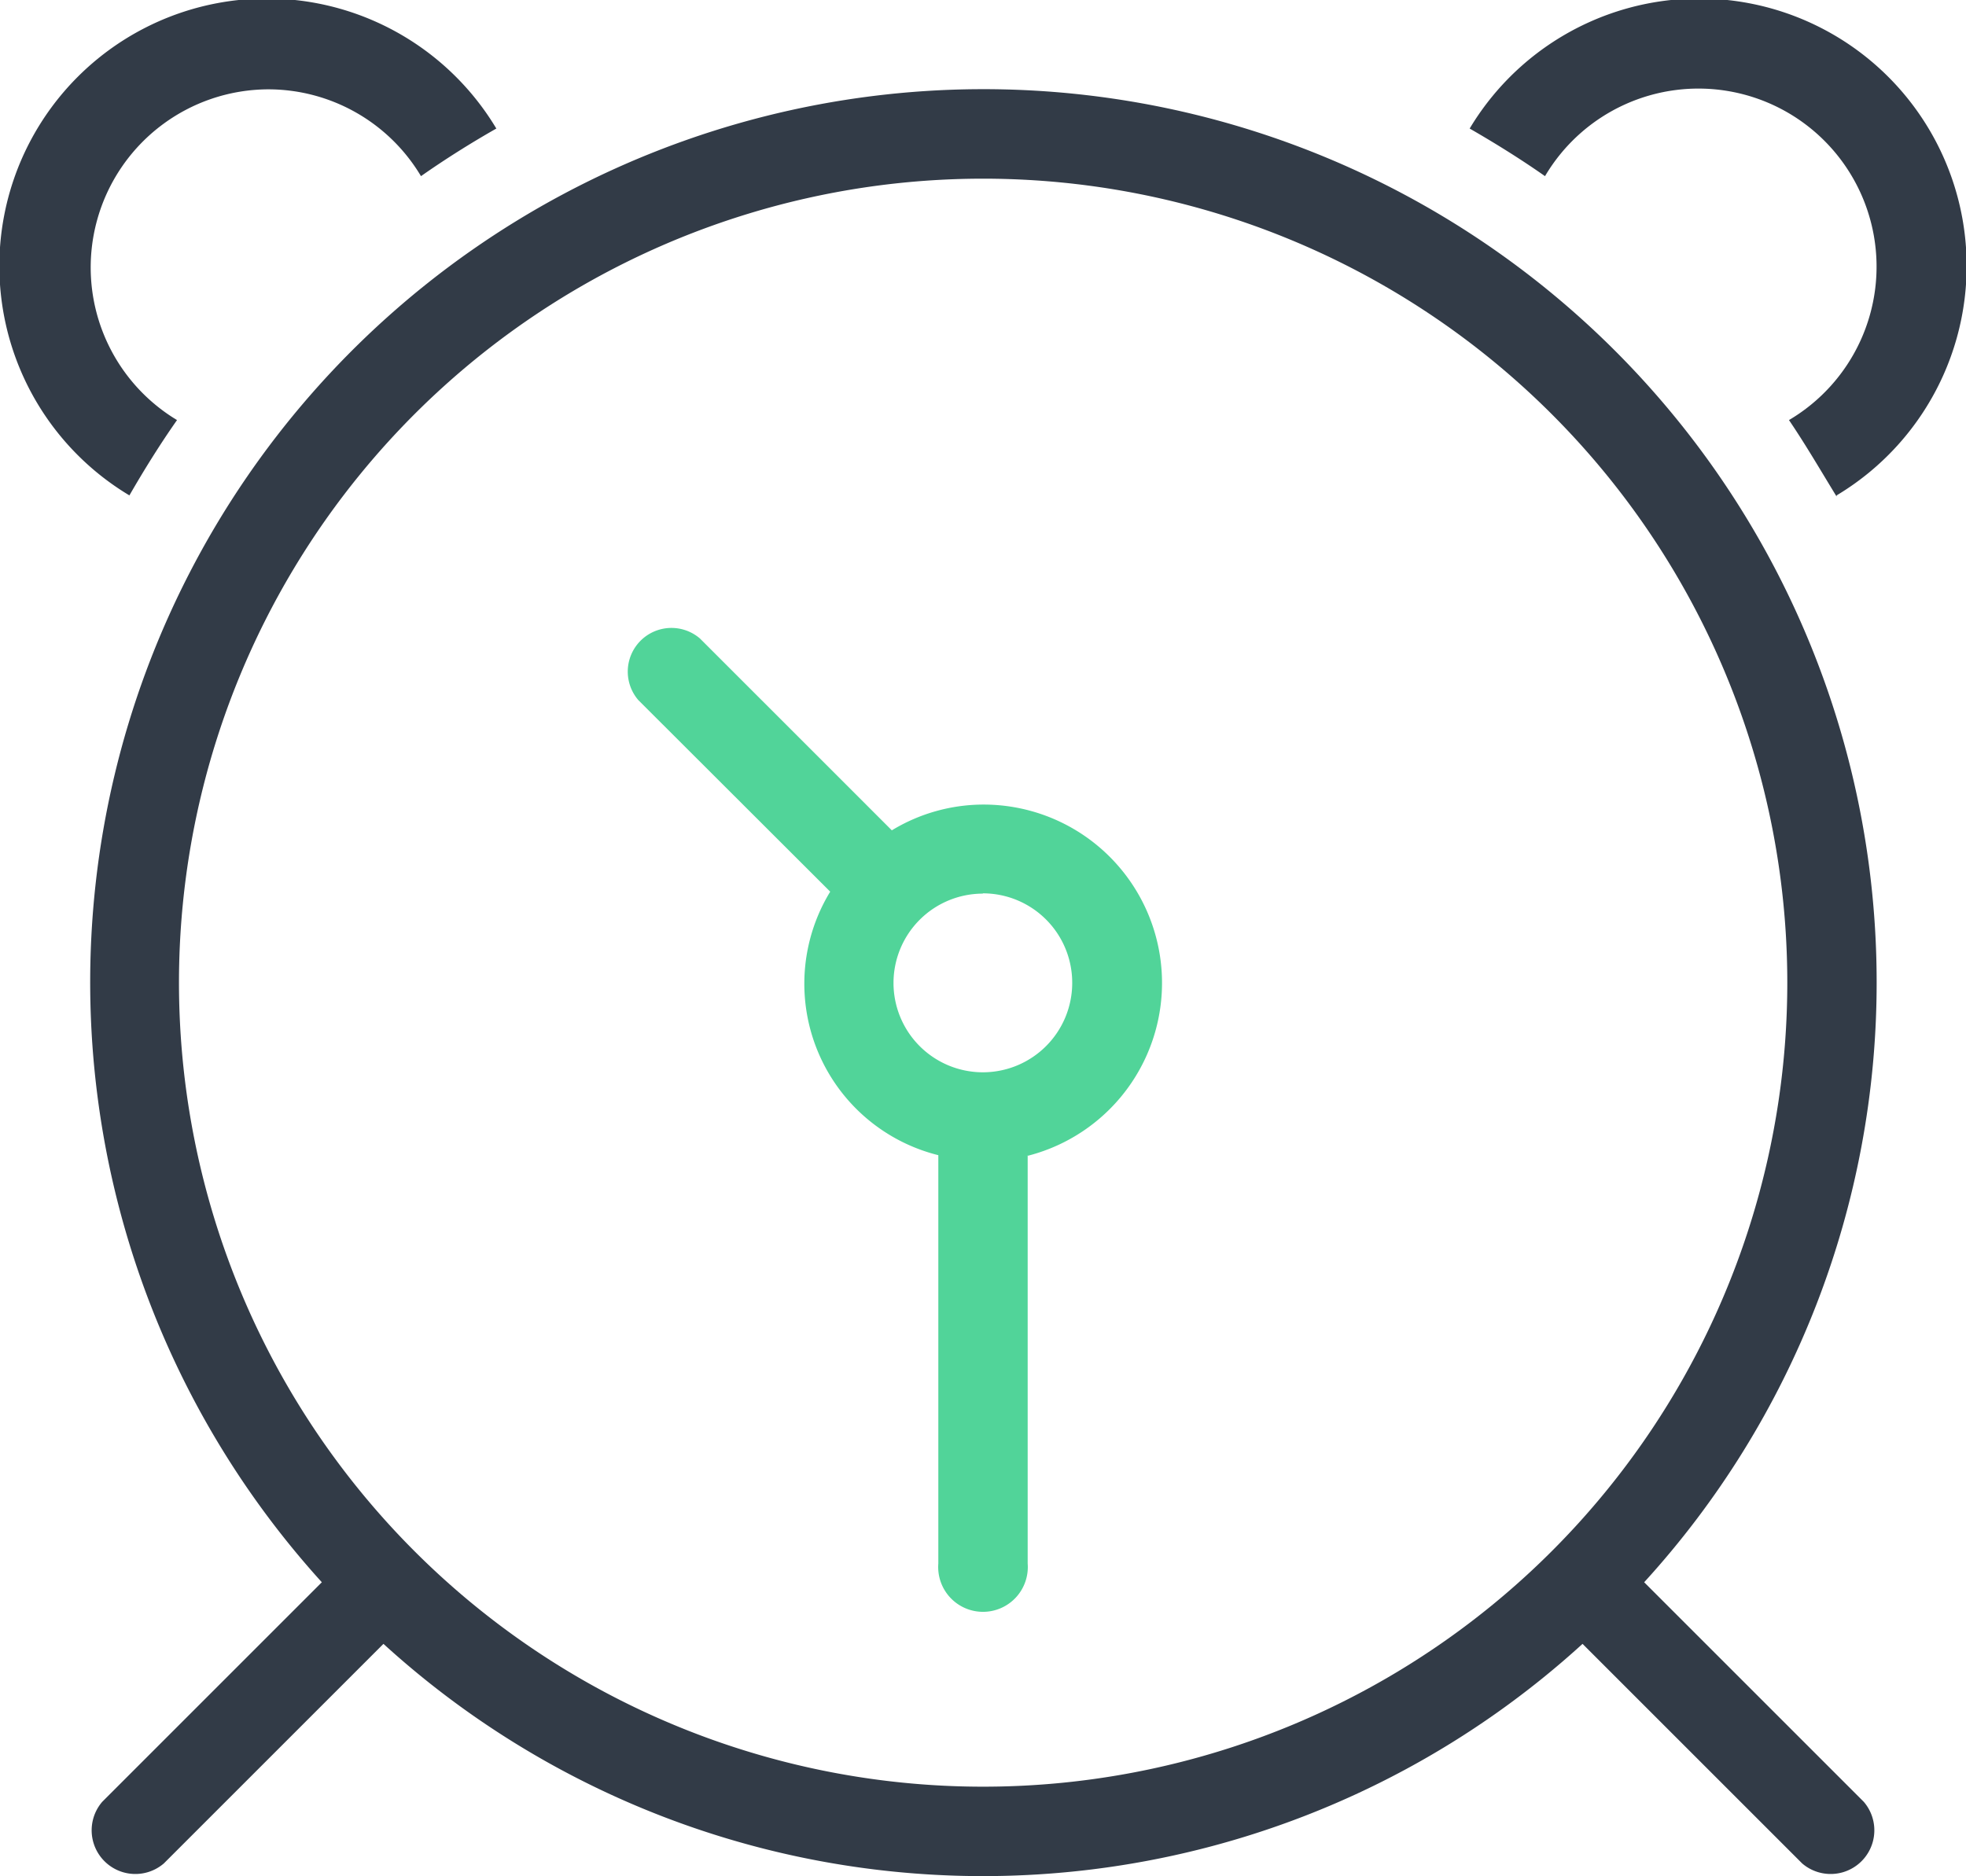 <svg xmlns="http://www.w3.org/2000/svg" viewBox="0 0 70.19 67"><title>icon-advantages-4</title><g id="Слой_2" data-name="Слой 2"><g id="Layer_1" data-name="Layer 1"><path d="M65.57,17.73C65,16.8,64.48,15.9,63.87,15a6.36,6.36,0,1,0-8.71-8.71c-.87-.61-1.77-1.17-2.69-1.7a9.55,9.55,0,1,1,13.1,13.1Z" style="fill:#323b47"/><path d="M67,35.09A31.75,31.75,0,0,1,58.7,56.5l7.84,7.84a1.56,1.56,0,0,1-2.2,2.2L56.5,58.7a31.77,31.77,0,0,1-42.81,0L5.85,66.54a1.56,1.56,0,0,1-2.2-2.2l7.84-7.84A31.89,31.89,0,1,1,67,35.09ZM35.09,6.38A28.71,28.71,0,1,0,63.81,35.09,28.71,28.71,0,0,0,35.09,6.38Z" style="fill:#323b47"/><path d="M36.69,41.25V55.83a1.6,1.6,0,1,1-3.19,0V41.25a6.31,6.31,0,0,1-3.86-9.41L22.79,25a1.56,1.56,0,0,1,2.2-2.2l6.85,6.85a6.31,6.31,0,0,1,3.26-.92,6.37,6.37,0,0,1,1.6,12.54Zm-1.6-9.34a3.19,3.19,0,1,0,3.19,3.19A3.19,3.19,0,0,0,35.09,31.9Z" style="fill:#51d499"/><path d="M9.57,3.19A6.36,6.36,0,0,0,6.32,15c-.61.87-1.17,1.77-1.7,2.69a9.55,9.55,0,1,1,13.1-13.1c-.93.53-1.82,1.09-2.69,1.7A6.35,6.35,0,0,0,9.57,3.19Z" style="fill:#323b47"/></g></g></svg>
